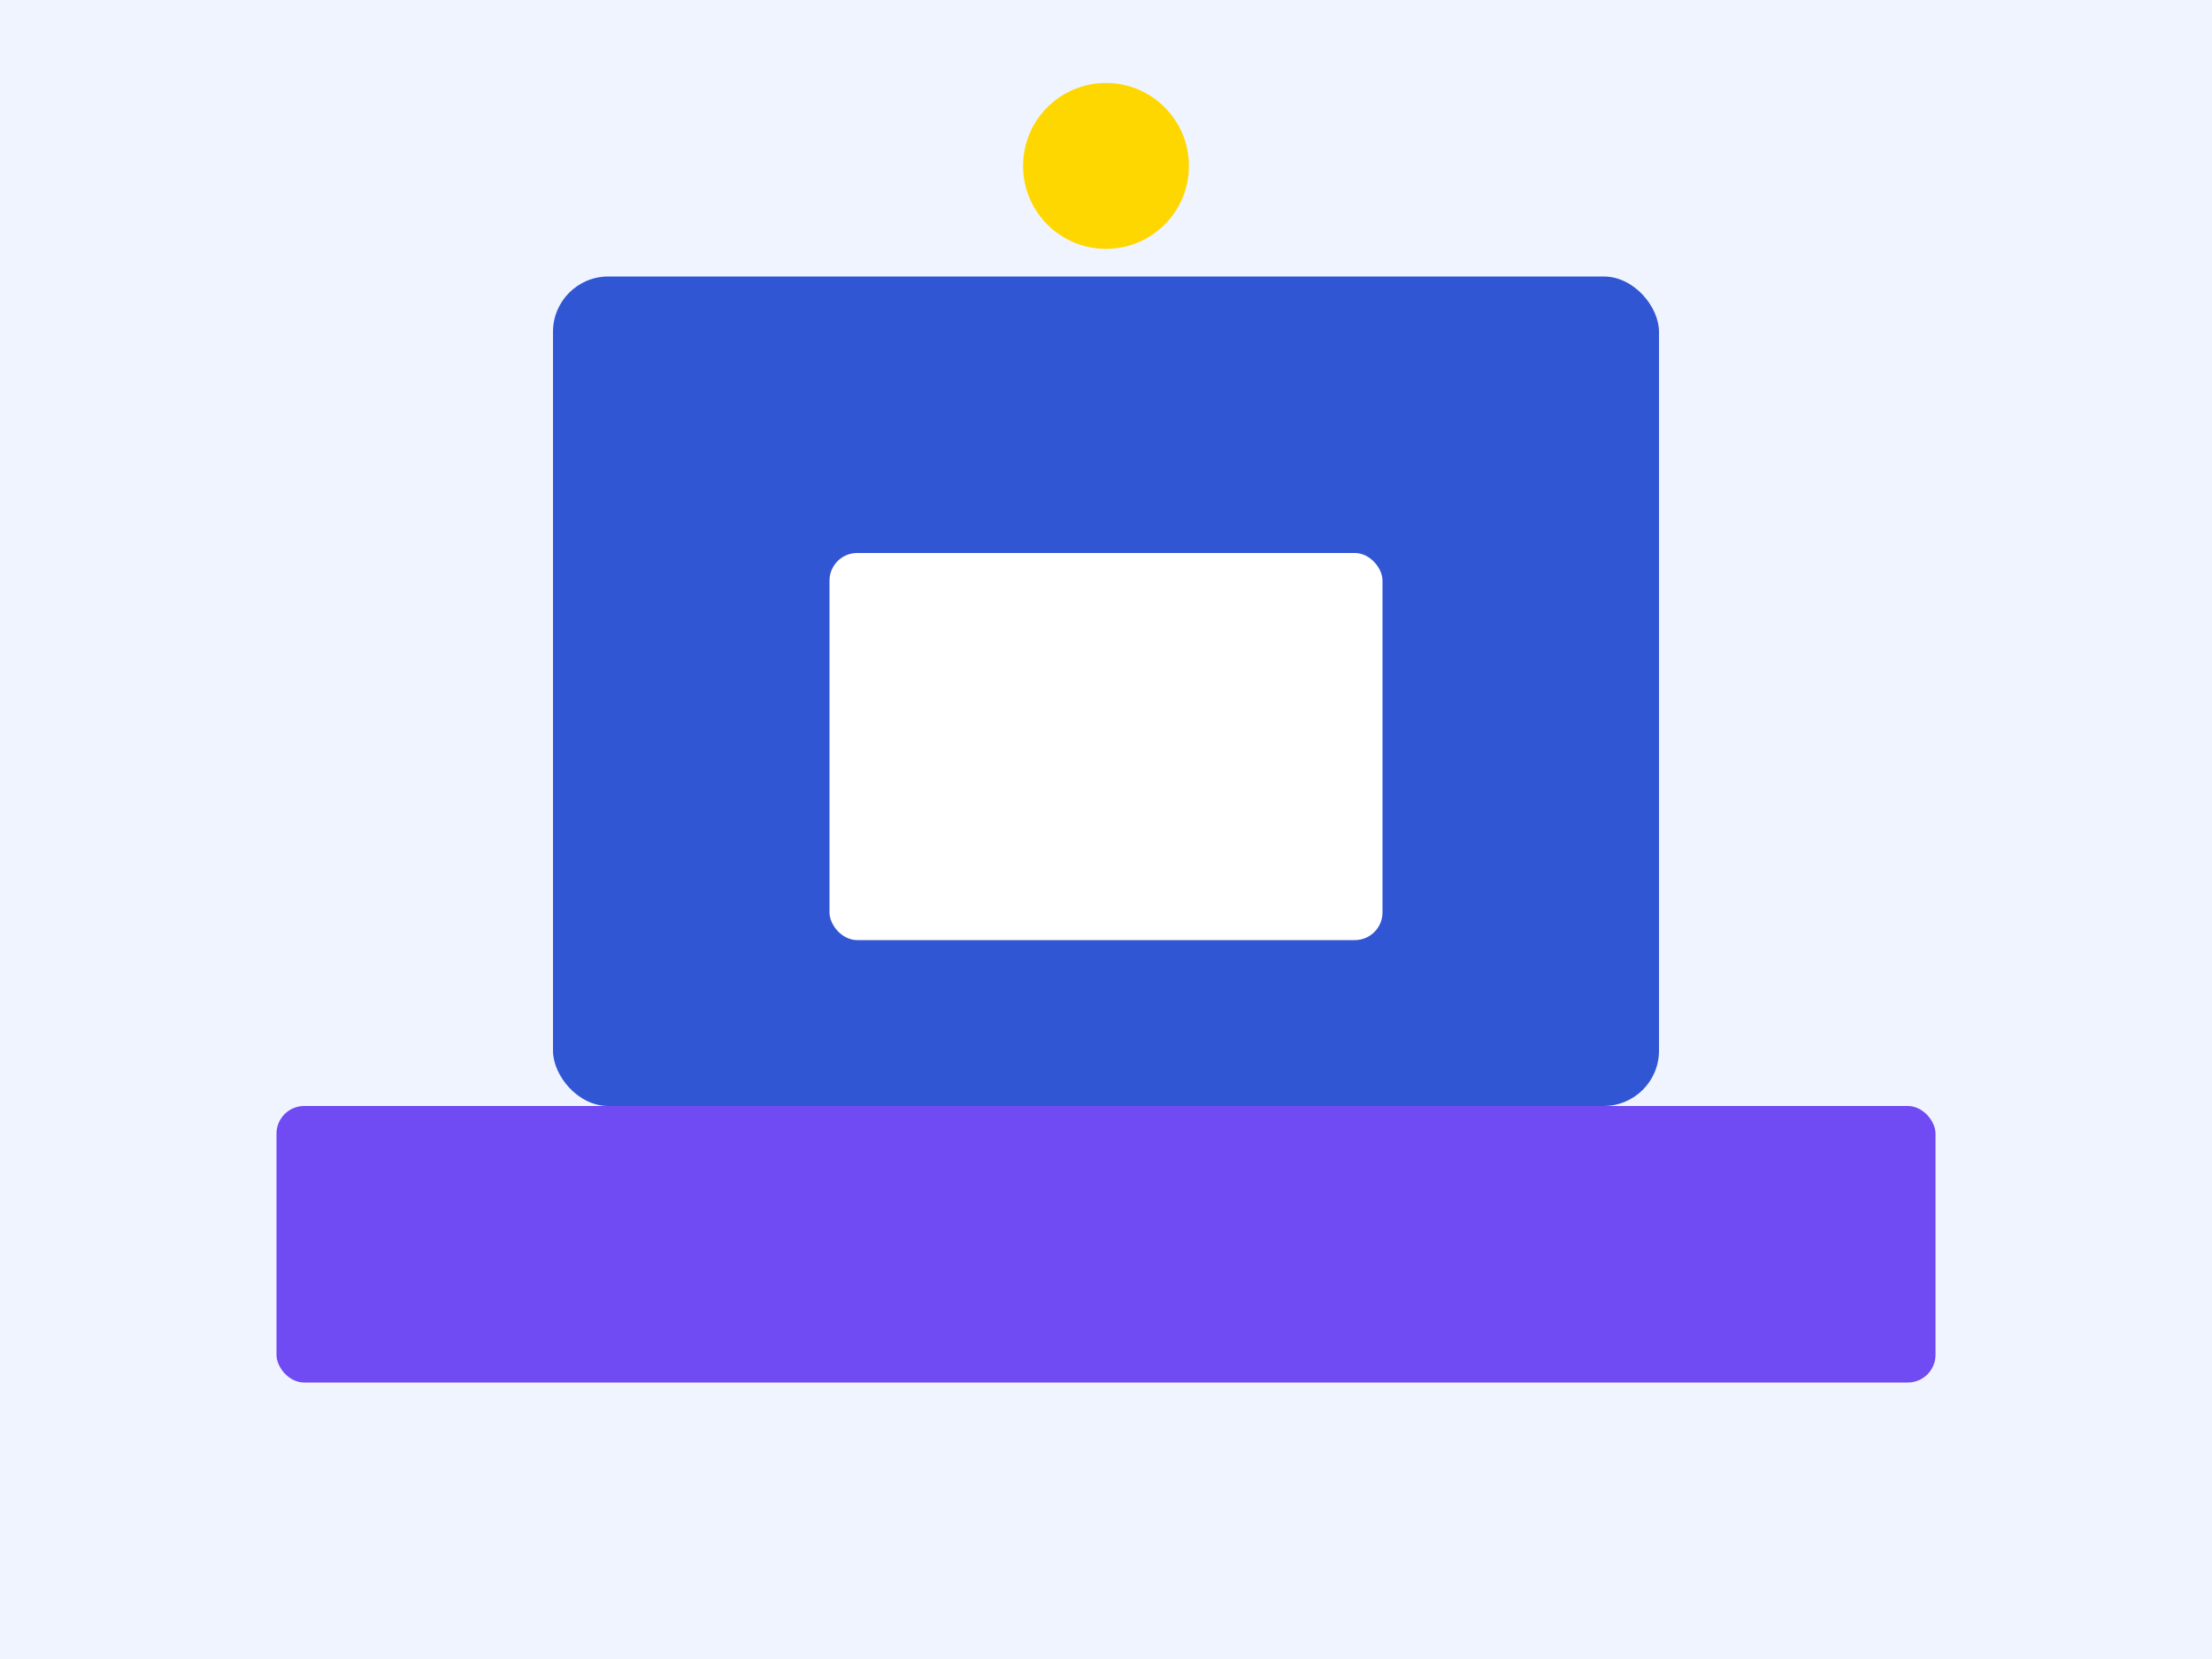 <svg xmlns="http://www.w3.org/2000/svg" width="400" height="300" viewBox="0 0 400 300" fill="none">
  <rect width="400" height="300" fill="#F0F4FF"/>
  <rect x="100" y="50" width="200" height="150" rx="10" fill="#3056D3"/>
  <rect x="150" y="100" width="100" height="70" rx="5" fill="white"/>
  <rect x="50" y="200" width="300" height="50" rx="5" fill="#704AF2"/>
  <circle cx="200" cy="30" r="15" fill="#FFD700"/>
</svg>